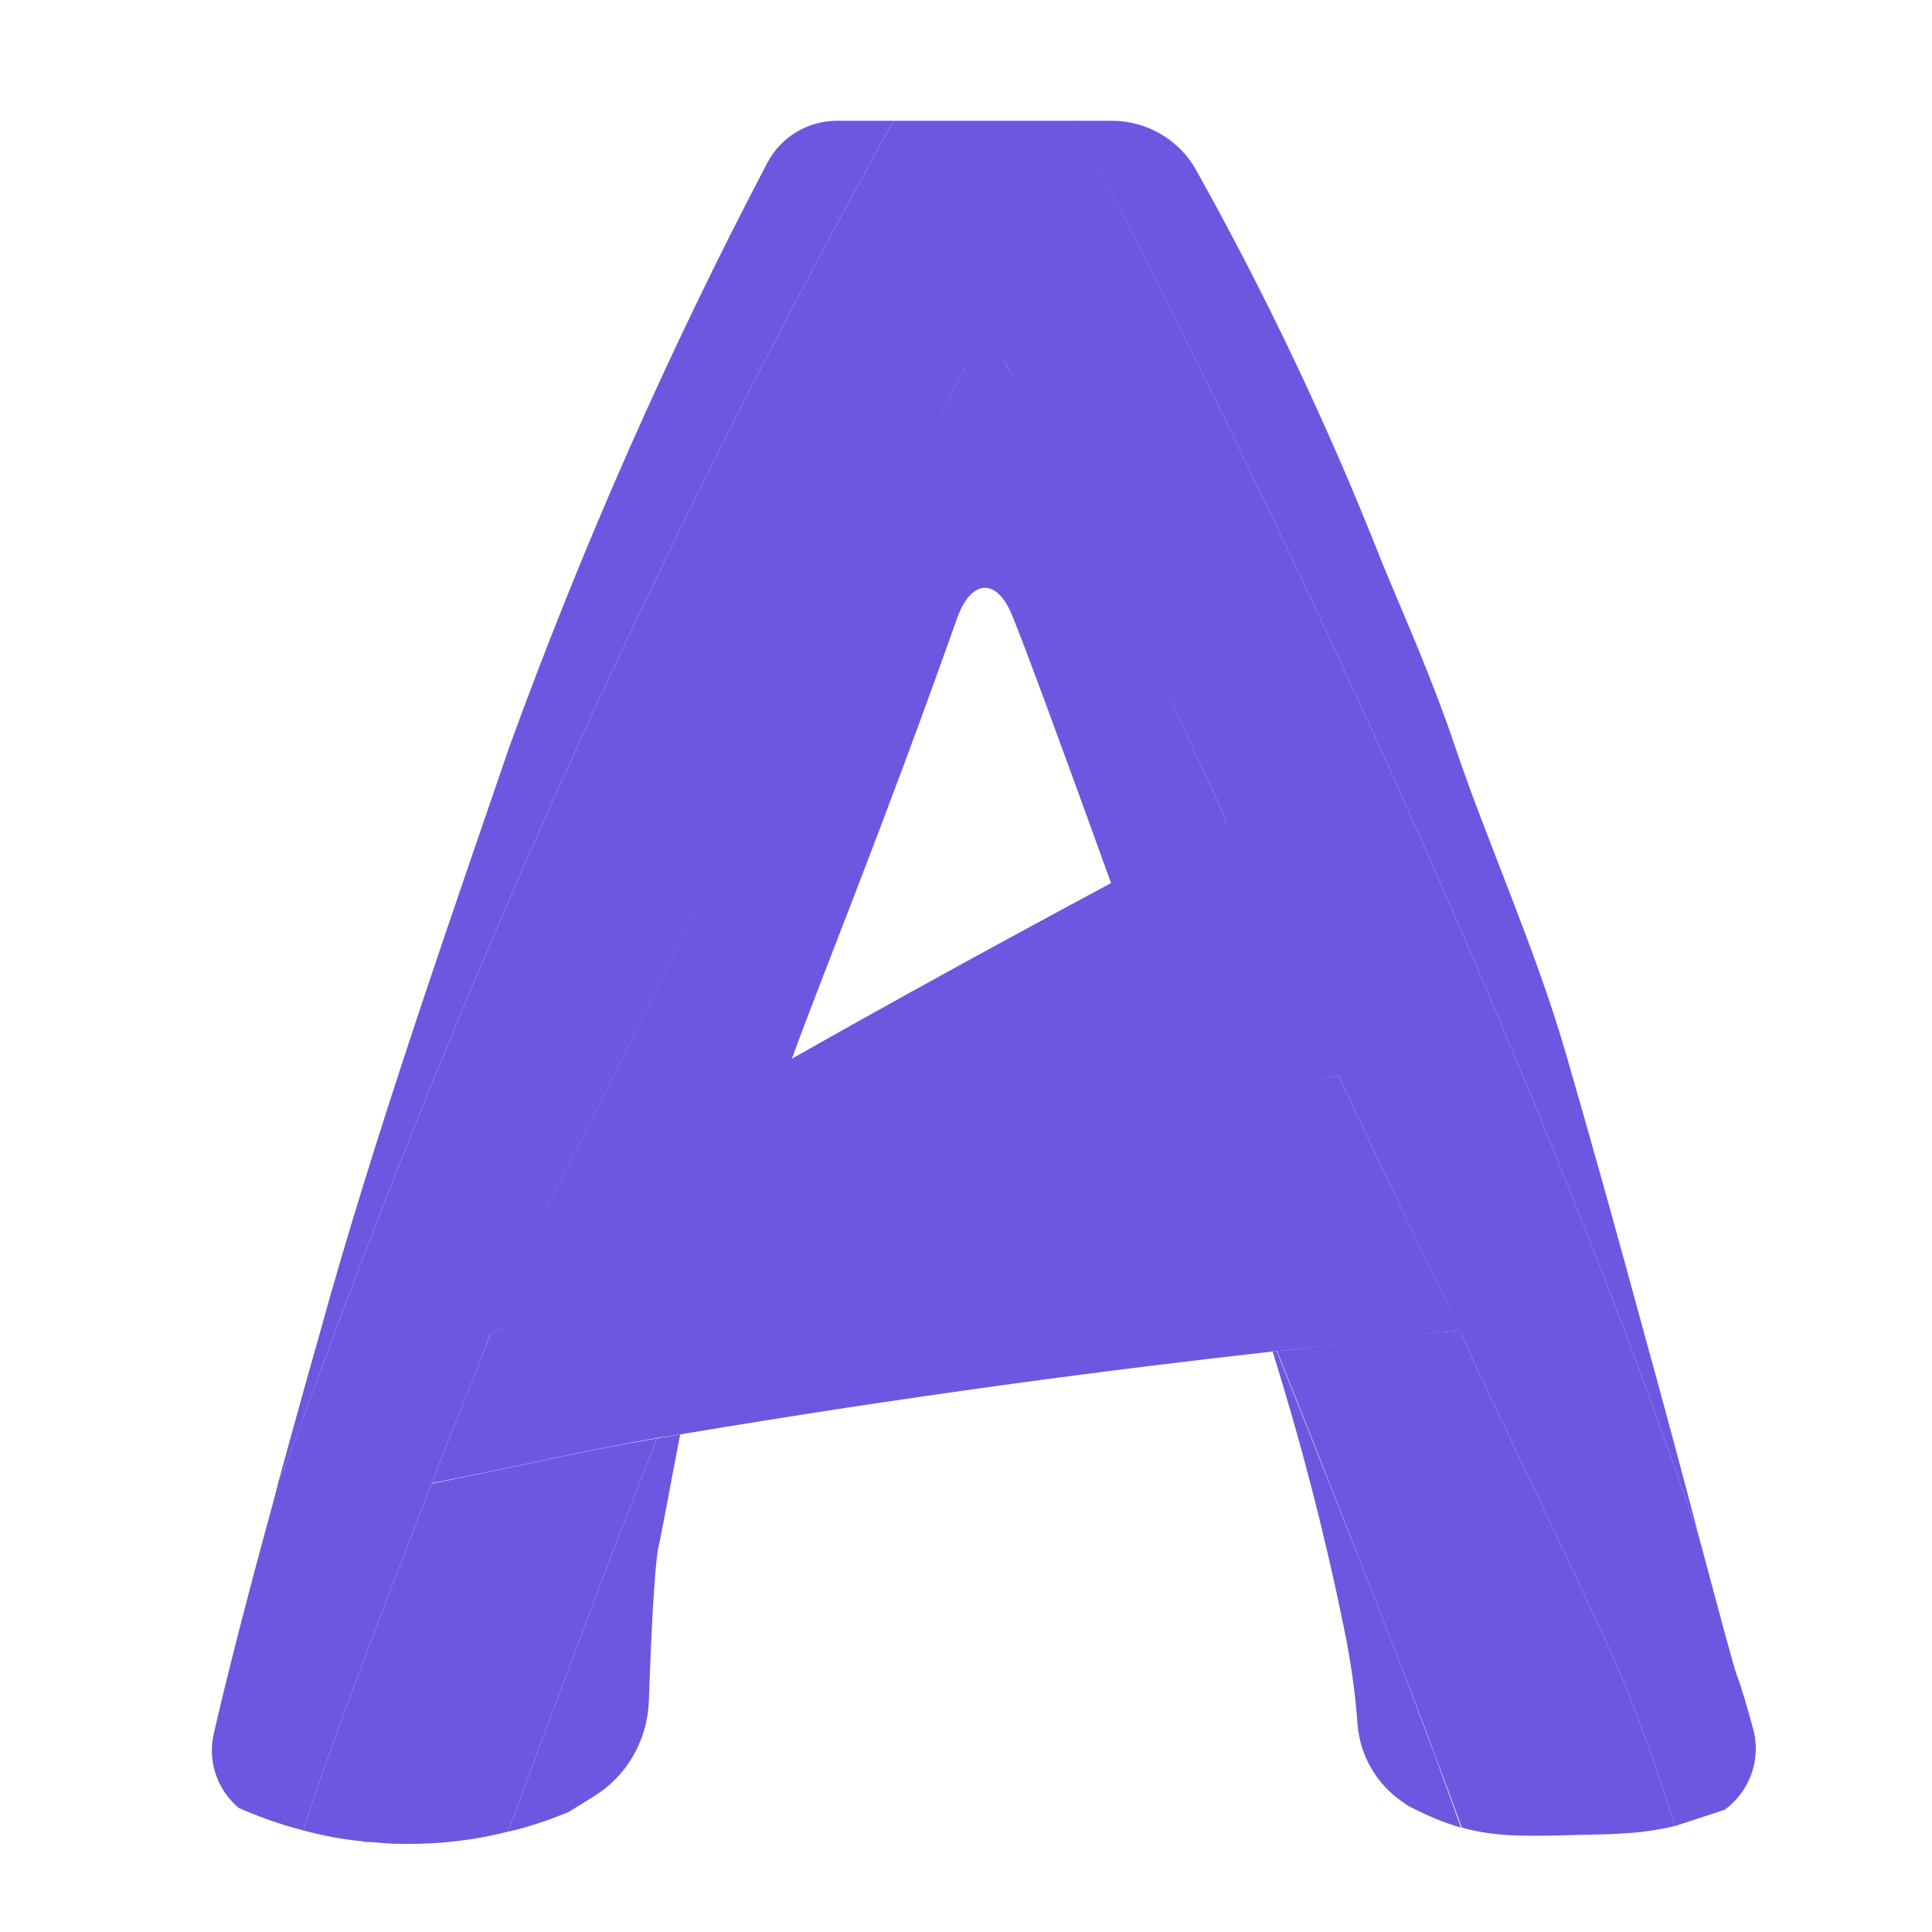 <svg xmlns="http://www.w3.org/2000/svg" xmlns:xlink="http://www.w3.org/1999/xlink" viewBox="0,0,256,256" width="48px" height="48px" fill-rule="nonzero"><defs><clipPath id="clip-1"><path d="M-40.802,33.105c0.496,-1.331 1.264,-2.903 1.318,-3.001c-0.03,0.056 -0.909,1.908 -1.318,3.001c-0.002,0.004 -0.004,0.009 -0.005,0.013c0.001,-0.004 0.003,-0.009 0.005,-0.013M-27.918,9.194c0.399,0.668 4.179,8.489 5.401,11.228c-1.203,0.611 -14.25,7.538 -16.969,9.686c1.304,-2.373 9.918,-19.954 10.494,-21.032h-0.001c0.265,-0.494 0.622,-0.636 1.075,0.118M-44.216,31.878c-0.31,0.815 -0.581,1.54 -0.814,2.167c-0.596,1.605 -0.938,2.565 -1.035,2.727l-0.139,0.511c-0.902,3.33 -1.583,6.057 -1.795,7.301l2.421,1.062h0.064c0.532,-1.871 2.656,-7.268 3.196,-8.676l0.046,-0.121c0.357,-0.945 0.951,-2.349 1.46,-3.718c6.839,-2.743 13.863,-4.877 21.07,-6.404c1.21,2.605 2.524,5.253 3.017,6.335c0.072,0.158 0.129,0.281 0.166,0.373c0.538,1.239 3.086,6.431 3.861,8.258c0.602,1.42 1.133,3.088 1.339,3.763l2.359,-0.754c0,0 -0.594,-2.418 -0.838,-3.066c-0.1,-0.266 -0.434,-1.523 -0.932,-3.389c-0.608,-1.786 -1.261,-3.587 -1.943,-5.383c-0.844,-2.221 -1.733,-4.43 -2.636,-6.588c-1.007,-2.406 -2.031,-4.749 -3.033,-6.967c-3.519,-7.791 -6.758,-14.068 -7.933,-16.309h-4.49c-5.163,9.304 -9.634,18.93 -13.411,28.878z" id="_tcPC28ZsEauYvlMQO0K_b" fill="none"></path></clipPath><linearGradient x1="32.405" y1="2.81" x2="22.997" y2="50.864" gradientUnits="userSpaceOnUse" id="color-1"><stop offset="0.457" stop-color="#6e57e0"></stop><stop offset="1" stop-color="#6e57e0"></stop></linearGradient><linearGradient x1="21.953" y1="26.277" x2="22.463" y2="14.022" gradientUnits="userSpaceOnUse" id="color-2"><stop offset="0.1" stop-color="#6e57e0"></stop><stop offset="0.949" stop-color="#6e57e0"></stop></linearGradient><linearGradient x1="30.743" y1="30.664" x2="14.914" y2="36.409" gradientUnits="userSpaceOnUse" id="color-3"><stop offset="0" stop-color="#6e57e0"></stop><stop offset="1" stop-color="#6e57e0"></stop></linearGradient><linearGradient x1="10.056" y1="46.027" x2="14.081" y2="34.329" gradientUnits="userSpaceOnUse" id="color-4"><stop offset="0.343" stop-color="#6e57e0"></stop><stop offset="0.949" stop-color="#6e57e0"></stop></linearGradient><linearGradient x1="40.506" y1="46.935" x2="32.254" y2="31.827" gradientUnits="userSpaceOnUse" id="color-5"><stop offset="0.343" stop-color="#6e57e0"></stop><stop offset="0.949" stop-color="#6e57e0"></stop></linearGradient></defs><g fill="none" fill-rule="nonzero" stroke="none" stroke-width="1" stroke-linecap="butt" stroke-linejoin="miter" stroke-miterlimit="10" stroke-dasharray="" stroke-dashoffset="0" font-family="none" font-weight="none" font-size="none" text-anchor="none" style="mix-blend-mode: normal"><g transform="scale(5.333,5.333)"><path d="M-40.802,33.105c0.496,-1.331 1.264,-2.903 1.318,-3.001c-0.03,0.056 -0.909,1.908 -1.318,3.001c-0.002,0.004 -0.004,0.009 -0.005,0.013c0.001,-0.004 0.003,-0.009 0.005,-0.013M-27.918,9.194c0.399,0.668 4.179,8.489 5.401,11.228c-1.203,0.611 -14.25,7.538 -16.969,9.686c1.304,-2.373 9.918,-19.954 10.494,-21.032h-0.001c0.265,-0.494 0.622,-0.636 1.075,0.118M-30.805,3c-5.163,9.304 -9.634,18.93 -13.411,28.878c-0.31,0.815 -0.581,1.54 -0.814,2.167c-0.596,1.605 -0.938,2.565 -1.035,2.727l-0.139,0.511c-0.902,3.33 -1.583,6.057 -1.795,7.301l2.421,1.062h0.064c0.532,-1.871 2.656,-7.268 3.196,-8.676l0.046,-0.121c0.357,-0.945 0.951,-2.349 1.46,-3.718c6.839,-2.743 13.863,-4.877 21.07,-6.404c1.21,2.605 2.524,5.253 3.017,6.335c0.072,0.158 0.129,0.281 0.166,0.373c0.538,1.239 3.086,6.431 3.861,8.258c0.602,1.42 1.133,3.088 1.339,3.763l2.359,-0.754c0,0 -0.594,-2.418 -0.838,-3.066c-0.1,-0.266 -0.434,-1.523 -0.932,-3.389c-0.608,-1.786 -1.261,-3.587 -1.943,-5.383c-0.844,-2.221 -1.733,-4.43 -2.636,-6.588c-1.007,-2.406 -2.031,-4.749 -3.033,-6.967c-3.519,-7.791 -6.758,-14.068 -7.933,-16.309h-4.49z" id="_tcPC28ZsEauYvlMQO0K_a 1" fill="#6e57e0"></path><g clip-path="url(#clip-1)"><rect x="-58.115" y="-6.288" width="59.232" height="61.221" id="_tcPC28ZsEauYvlMQO0K_c 1" fill="#6e57e0"></rect></g><path d="M22.2,3c-5.17,9.3 -9.64,18.93 -13.42,28.88c-0.31,0.81 -0.58,1.54 -0.81,2.17c-0.6,1.61 -0.94,2.56 -1.04,2.72c0.23,-0.83 0.47,-1.71 0.72,-2.6c0.18,-0.63 0.36,-1.27 0.54,-1.92c1.4,-4.9 3.25,-10.13 4.46,-13.68c1.815,-4.99 3.951,-9.832 6.416,-14.527c0.337,-0.642 1.009,-1.043 1.735,-1.043z" fill="#6e57e0"></path><path d="M13.52,30.1c1.32,-2.41 9.91,-19.95 10.49,-21.02c0.13,-0.25 0.29,-0.41 0.47,-0.41c0.18,0 0.38,0.15 0.6,0.52c0.4,0.67 4.18,8.49 5.4,11.23c-1.2,0.61 -14.22,7.52 -16.96,9.68zM42.84,44.97c0.01,0 0.01,0 0.02,-0.01c0.6,-0.44 0.91,-1.23 0.7,-2c-0.15,-0.54 -0.3,-1.07 -0.4,-1.32c-0.1,-0.27 -0.43,-1.53 -0.93,-3.39c-0.61,-1.79 -1.26,-3.59 -1.94,-5.39c-0.85,-2.22 -1.74,-4.43 -2.64,-6.58c-1.01,-2.41 -2.03,-4.75 -3.03,-6.97c-3.52,-7.79 -6.76,-14.07 -7.93,-16.31h-4.49c-5.17,9.3 -9.64,18.93 -13.42,28.88c-0.31,0.81 -0.58,1.54 -0.81,2.17c-0.6,1.6 -0.94,2.56 -1.04,2.72l-0.13,0.51c-0.64,2.33 -1.16,4.36 -1.49,5.8c-0.16,0.7 0.1,1.4 0.62,1.84c0.45,0.2 0.99,0.4 1.61,0.56c0.6,-2.02 2.62,-7.14 3.14,-8.51l0.05,-0.11v-0.01c0.35,-0.95 0.95,-2.35 1.46,-3.72c6.84,-2.74 13.86,-4.88 21.07,-6.4c1.21,2.6 2.52,5.25 3.01,6.33c0.02,0.03 0.03,0.05 0.04,0.08c0.01,0.02 0.03,0.05 0.03,0.07c0.01,0.02 0.02,0.05 0.03,0.07c0.03,0.06 0.05,0.11 0.07,0.15c0.54,1.24 3.09,6.43 3.86,8.26c0.34,0.8 0.65,1.68 0.9,2.41c0.03,0.08 0.06,0.16 0.08,0.24c0.13,0.39 0.24,0.74 0.32,0.98c0,0.02 0.01,0.04 0.01,0.05h0.01z" fill="url(#color-1)"></path><path d="M42.23,38.25c-0.61,-1.79 -1.26,-3.59 -1.94,-5.39c-0.85,-2.22 -1.74,-4.43 -2.64,-6.58c-1.01,-2.41 -2.03,-4.75 -3.03,-6.97c-3.52,-7.79 -6.76,-14.07 -7.94,-16.31h0.938c0.866,0 1.674,0.462 2.097,1.218c1.768,3.162 3.316,6.428 4.645,9.812c0.53,1.28 1.23,2.84 1.81,4.57c0.78,2.31 1.96,4.92 2.72,7.52c0.67,2.31 1.31,4.61 1.88,6.71c0.57,2.06 1.07,3.93 1.46,5.42z" fill="#6e57e0"></path><path d="M30.48,20.42c-1.07,0.6 -1.63,0.96 -2.85,1.59c-1.17,-3.25 -2.21,-6.07 -2.49,-6.74c-0.4,-0.95 -1.03,-0.86 -1.37,0.12c-1.87,5.28 -3.3,8.73 -4.1,10.93c-2.64,1.46 -4.24,2.62 -6.15,3.79h-0.01c1.32,-2.4 9.92,-20 10.5,-21.03l-0.01,-0.01c0.26,-0.44 0.4,-0.62 0.52,-0.62c0.17,0 0.28,0.33 0.56,0.74c0.45,0.67 4.19,8.52 5.4,11.23z" fill="url(#color-2)"></path><path d="M36.28,33.06c-1.49,0.13 -2.59,0.3 -4.55,0.51l-0.11,0.01c-4.03,0.45 -9.01,1.1 -14.72,2.06l-0.58,0.09c-1.97,0.34 -3.46,0.71 -5.59,1.12c0.36,-0.96 0.95,-2.37 1.46,-3.71v-0.01c6.8,-2.85 13.83,-4.99 21.07,-6.4c1.21,2.6 2.52,5.25 3.02,6.33z" fill="url(#color-3)"></path><path d="M16.32,35.74c-0.22,0.56 -0.43,1.12 -0.65,1.67c-0.17,0.44 -0.34,0.88 -0.51,1.31c-0.67,1.78 -1.28,3.42 -1.78,4.73c-0.1,0.3 -0.21,0.58 -0.3,0.84c-0.18,0.47 -0.33,0.88 -0.46,1.22c-1.1,0.28 -2.07,0.32 -2.79,0.3c-0.01,0.01 -0.02,0.01 -0.02,0c-0.07,0 -0.15,-0.01 -0.22,-0.01l-0.34,-0.03h-0.03c-0.06,0 -0.12,0 -0.17,-0.01c-0.01,0 -0.03,0 -0.04,-0.01c-0.53,-0.05 -1.02,-0.15 -1.47,-0.27c0.6,-2.02 2.62,-7.14 3.14,-8.51l0.05,-0.11c2.13,-0.42 3.62,-0.79 5.59,-1.12z" fill="url(#color-4)"></path><path d="M41.62,45.37h-0.01c-0.75,0.18 -1.3,0.2 -2.38,0.22c-1.31,0.04 -2.08,0.05 -2.91,-0.18c-0.2,-0.55 -0.43,-1.19 -0.7,-1.88c-0.01,-0.01 -0.01,-0.03 -0.01,-0.04c-0.25,-0.68 -0.54,-1.43 -0.84,-2.21c-0.2,-0.51 -0.41,-1.05 -0.63,-1.61c-0.43,-1.1 -0.89,-2.26 -1.35,-3.44c-0.35,-0.88 -0.7,-1.77 -1.06,-2.66c1.96,-0.22 3.05,-0.39 4.54,-0.51h0.01c0.02,0.05 0.05,0.11 0.06,0.15c0.01,0.02 0.02,0.05 0.03,0.07c0.03,0.06 0.05,0.11 0.07,0.15c0.54,1.24 3.09,6.43 3.86,8.26c0.34,0.8 0.65,1.68 0.9,2.41c0.03,0.08 0.06,0.16 0.08,0.24c0.13,0.39 0.24,0.74 0.32,0.98c0.01,0.02 0.01,0.04 0.02,0.05z" fill="url(#color-5)"></path><path d="M36.3,45.41c-0.11,-0.03 -0.22,-0.07 -0.34,-0.11c-0.43,-0.15 -0.77,-0.33 -0.99,-0.44l-0.01,-0.01l-0.1,-0.07c-0.65,-0.44 -1.07,-1.15 -1.13,-1.94c-0.06,-0.82 -0.18,-1.64 -0.35,-2.45c-0.47,-2.3 -1.06,-4.57 -1.76,-6.81l0.1,-0.01c0.83,2.07 1.66,4.17 2.42,6.1c0.22,0.56 0.43,1.1 0.63,1.61c0.61,1.6 1.14,3.02 1.53,4.13z" fill="#6e57e0"></path><path d="M16.9,35.64c-0.26,1.34 -0.46,2.46 -0.53,2.75c-0.11,0.44 -0.2,2.45 -0.25,3.9c-0.04,0.96 -0.55,1.84 -1.36,2.34l-0.63,0.39c-0.29,0.12 -0.61,0.24 -0.94,0.34c-0.19,0.06 -0.38,0.11 -0.57,0.15c0.13,-0.34 0.28,-0.75 0.46,-1.22c0.09,-0.26 0.2,-0.54 0.3,-0.84c0.5,-1.31 1.11,-2.95 1.78,-4.73c0.17,-0.43 0.34,-0.87 0.51,-1.31c0.22,-0.55 0.43,-1.11 0.65,-1.67z" fill="#6e57e0"></path></g></g></svg>